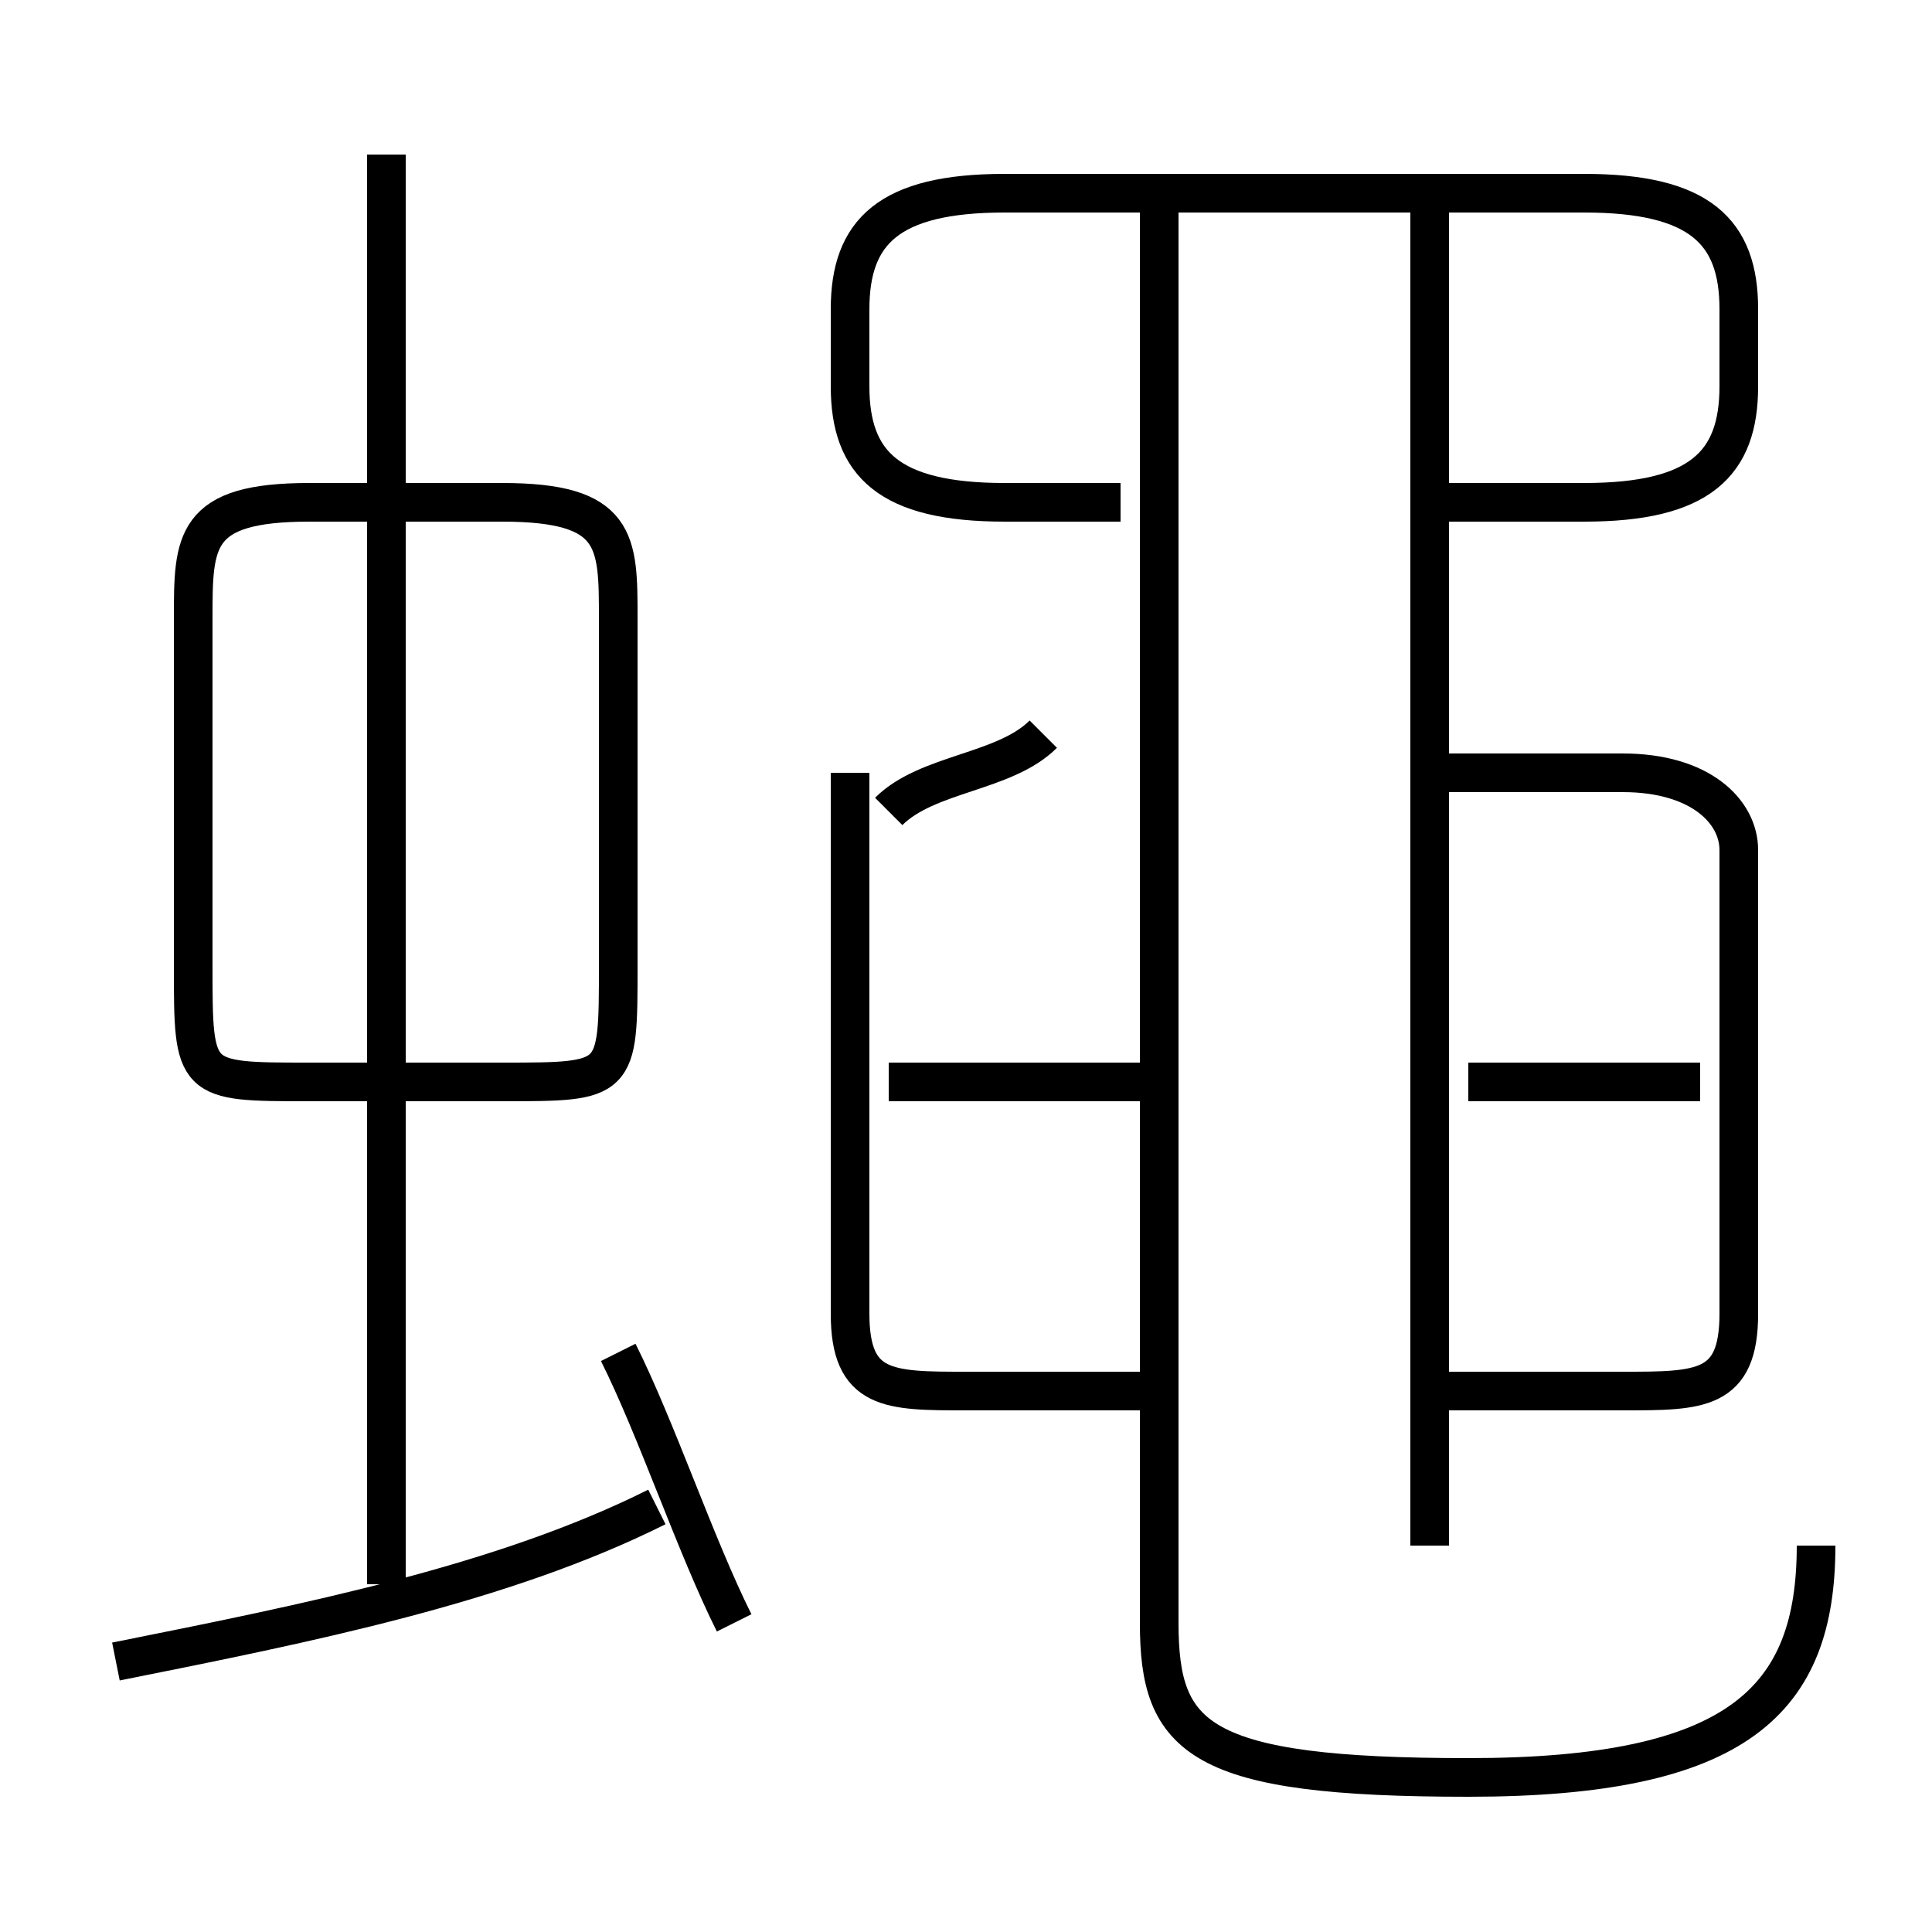 <?xml version='1.0' encoding='utf8'?>
<svg viewBox="0.0 -6.0 50.0 50.0" version="1.1" xmlns="http://www.w3.org/2000/svg">
<rect x="0.0" y="-6.0" width="50.0" height="50.0" fill="#808080" stroke="none"/>
<rect x="-1000" y="-1000" width="2000" height="2000" stroke="white" fill="white"/>
<g style="fill:white;stroke:#000000;  stroke-width:1">
<path d="M 47 -4 C 47 0 45 2 38 2 C 31 2 30 1 30 -2 L 30 -39 M 3 -1 C 8 -2 13 -3 17 -5 M 19 -2 C 18 -4 17 -7 16 -9 M 10 -3 L 10 -40 M 16 -19 L 16 -28 C 16 -30 16 -31 13 -31 L 8 -31 C 5 -31 5 -30 5 -28 L 5 -19 C 5 -16 5 -16 8 -16 L 13 -16 C 16 -16 16 -16 16 -19 Z M 30 -8 L 25 -8 C 23 -8 22 -8 22 -10 L 22 -24 M 30 -16 L 23 -16 M 23 -23 C 24 -24 26 -24 27 -25 M 37 -4 L 37 -39 M 44 -16 L 38 -16 M 37 -8 L 42 -8 C 44 -8 45 -8 45 -10 L 45 -22 C 45 -23 44 -24 42 -24 L 37 -24 M 37 -31 L 41 -31 C 44 -31 45 -32 45 -34 L 45 -36 C 45 -38 44 -39 41 -39 L 26 -39 C 23 -39 22 -38 22 -36 L 22 -34 C 22 -32 23 -31 26 -31 L 29 -31" transform="translate(0.0 38.0)" />
</g>
</svg>